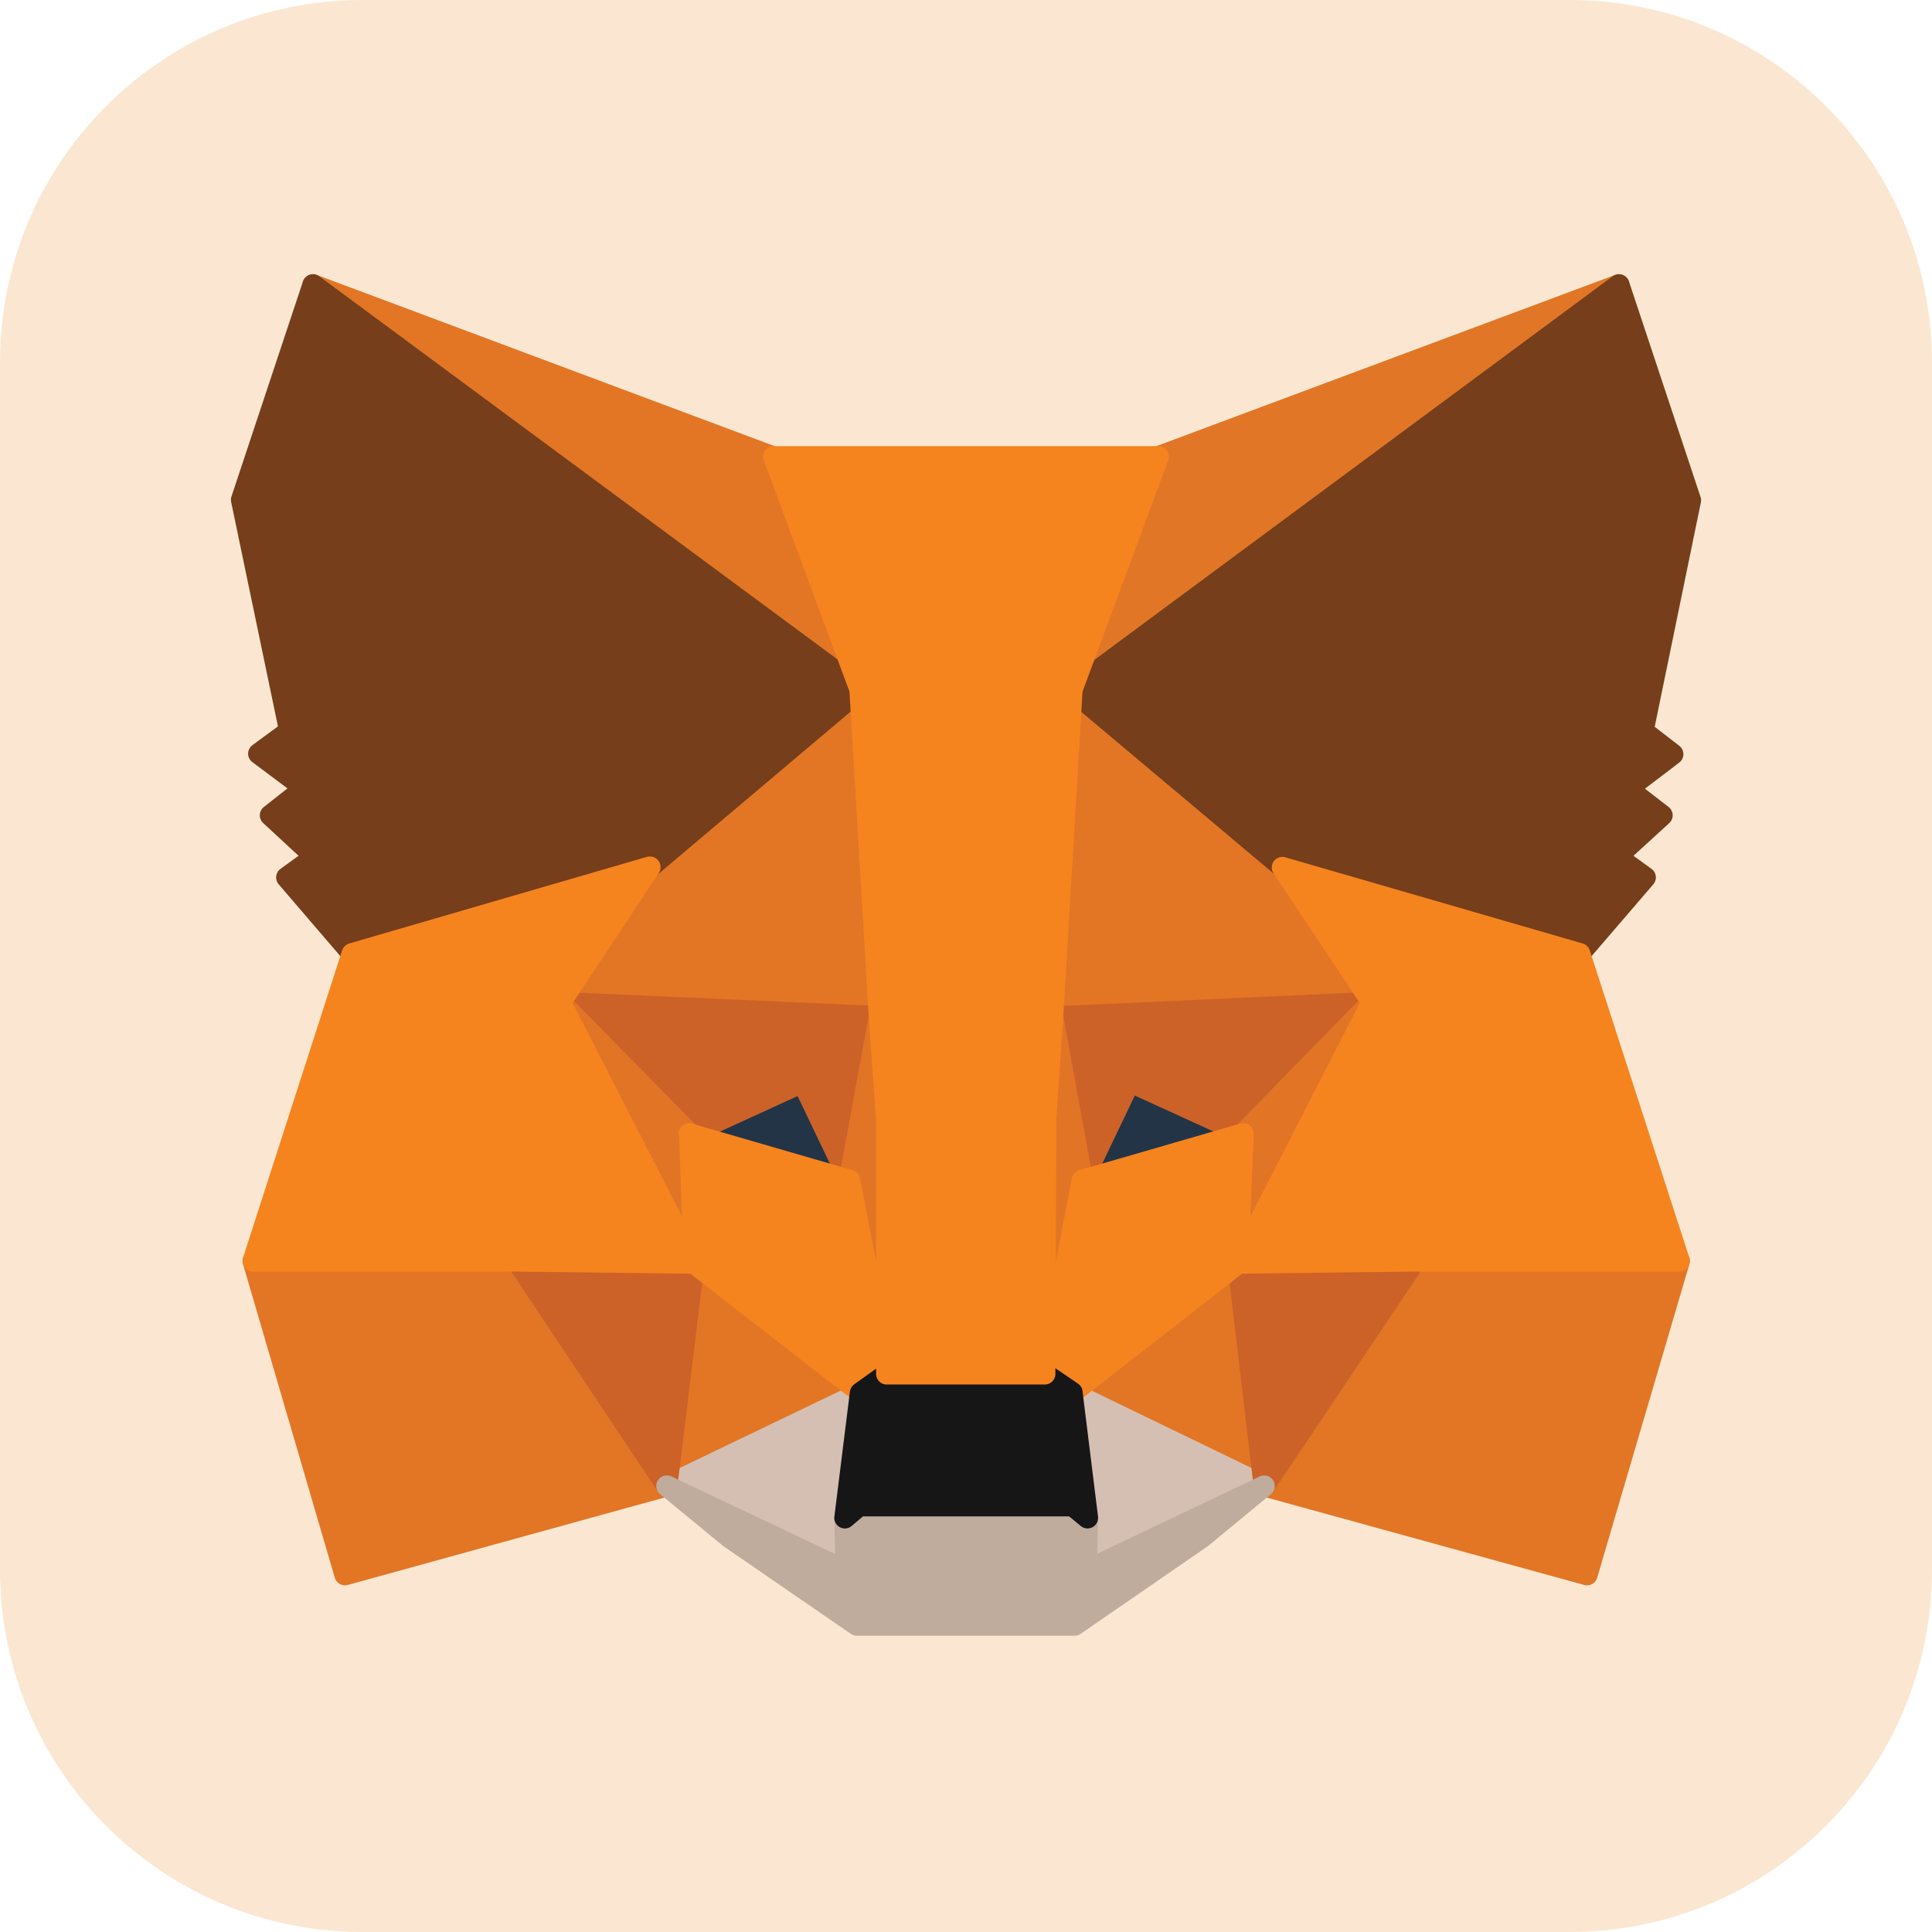 <svg width="20" height="20" viewBox="0 0 20 20" fill="none" xmlns="http://www.w3.org/2000/svg">
<path d="M16.25 0H3.75C1.679 0 0 1.679 0 3.75V16.25C0 18.321 1.679 20 3.75 20H16.25C18.321 20 20 18.321 20 16.25V3.75C20 1.679 18.321 0 16.25 0Z" fill="#FBE7D1"/>
<path d="M16.759 2.948L10.897 7.284L11.99 4.728L16.759 2.948Z" fill="#E17726" stroke="#E17726" stroke-width="0.219" stroke-linecap="round" stroke-linejoin="round"/>
<path d="M3.24 2.948L9.05 7.32L8.01 4.732L3.24 2.948ZM14.649 13L13.087 15.382L16.429 16.302L17.384 13.053L14.649 13ZM2.62 13.053L3.571 16.302L6.903 15.382L5.351 13L2.62 13.053Z" fill="#E27625" stroke="#E27625" stroke-width="0.219" stroke-linecap="round" stroke-linejoin="round"/>
<path d="M6.725 8.976L5.797 10.377L9.099 10.528L8.991 6.972L6.725 8.98V8.976ZM13.275 8.98L10.973 6.928L10.897 10.528L14.198 10.377L13.275 8.98ZM6.903 15.383L8.907 14.419L7.184 13.081L6.903 15.383ZM11.097 14.415L13.087 15.383L12.82 13.076L11.097 14.415Z" fill="#E27625" stroke="#E27625" stroke-width="0.219" stroke-linecap="round" stroke-linejoin="round"/>
<path d="M13.087 15.382L11.098 14.419L11.258 15.713L11.24 16.261L13.087 15.382ZM6.903 15.382L8.76 16.261L8.746 15.713L8.907 14.419L6.903 15.382Z" fill="#D5BFB2" stroke="#D5BFB2" stroke-width="0.219" stroke-linecap="round" stroke-linejoin="round"/>
<path d="M8.79 12.219L7.14 11.737L8.309 11.202L8.795 12.219H8.79ZM11.204 12.219L11.695 11.197L12.868 11.733L11.204 12.223V12.219Z" fill="#233447" stroke="#233447" stroke-width="0.219" stroke-linecap="round" stroke-linejoin="round"/>
<path d="M6.903 15.383L7.193 13L5.351 13.053L6.903 15.383ZM12.806 13L13.087 15.383L14.649 13.053L12.806 13ZM14.203 10.377L10.901 10.528L11.204 12.224L11.695 11.197L12.869 11.733L14.203 10.377ZM7.14 11.737L8.309 11.202L8.795 12.219L9.103 10.524L5.801 10.377L7.14 11.737Z" fill="#CC6228" stroke="#CC6228" stroke-width="0.219" stroke-linecap="round" stroke-linejoin="round"/>
<path d="M5.802 10.377L7.185 13.076L7.14 11.737L5.802 10.377ZM12.869 11.737L12.815 13.076L14.198 10.377L12.869 11.737ZM9.103 10.528L8.791 12.224L9.184 14.223L9.273 11.586L9.103 10.528ZM10.897 10.528L10.736 11.581L10.816 14.223L11.205 12.219L10.897 10.524V10.528Z" fill="#E27525" stroke="#E27525" stroke-width="0.219" stroke-linecap="round" stroke-linejoin="round"/>
<path d="M11.204 12.219L10.816 14.223L11.097 14.419L12.815 13.08L12.869 11.737L11.204 12.219ZM7.14 11.737L7.184 13.076L8.907 14.414L9.183 14.223L8.795 12.219L7.135 11.737H7.14Z" fill="#F5841F" stroke="#F5841F" stroke-width="0.219" stroke-linecap="round" stroke-linejoin="round"/>
<path d="M11.244 16.262L11.258 15.713L11.106 15.588H8.893L8.746 15.713L8.759 16.262L6.903 15.383L7.554 15.918L8.871 16.824H11.124L12.444 15.914L13.087 15.383L11.24 16.262H11.244Z" fill="#C0AC9D" stroke="#C0AC9D" stroke-width="0.219" stroke-linecap="round" stroke-linejoin="round"/>
<path d="M11.098 14.414L10.816 14.222H9.183L8.907 14.419L8.746 15.713L8.893 15.588H11.107L11.258 15.713L11.098 14.419V14.414Z" fill="#161616" stroke="#161616" stroke-width="0.219" stroke-linecap="round" stroke-linejoin="round"/>
<path d="M17.009 7.566L17.5 5.179L16.759 2.948L11.093 7.142L13.275 8.976L16.353 9.873L17.032 9.083L16.737 8.869L17.206 8.44L16.849 8.164L17.317 7.807L17.005 7.566H17.009ZM2.5 5.174L2.999 7.566L2.678 7.802L3.156 8.159L2.799 8.44L3.263 8.869L2.968 9.083L3.646 9.873L6.725 8.98L8.907 7.138L3.24 2.948L2.5 5.174Z" fill="#763E1A" stroke="#763E1A" stroke-width="0.219" stroke-linecap="round" stroke-linejoin="round"/>
<path d="M16.353 9.872L13.275 8.98L14.203 10.377L12.82 13.076L14.649 13.054H17.384L16.353 9.872ZM6.725 8.976L3.646 9.872L2.62 13.054H5.355L7.185 13.076L5.801 10.377L6.729 8.976H6.725ZM10.897 10.528L11.098 7.137L11.99 4.728H8.01L8.902 7.137L9.103 10.528L9.179 11.59V14.223H10.816L10.825 11.59L10.897 10.528Z" fill="#F5841F" stroke="#F5841F" stroke-width="0.219" stroke-linecap="round" stroke-linejoin="round"/>
</svg>
